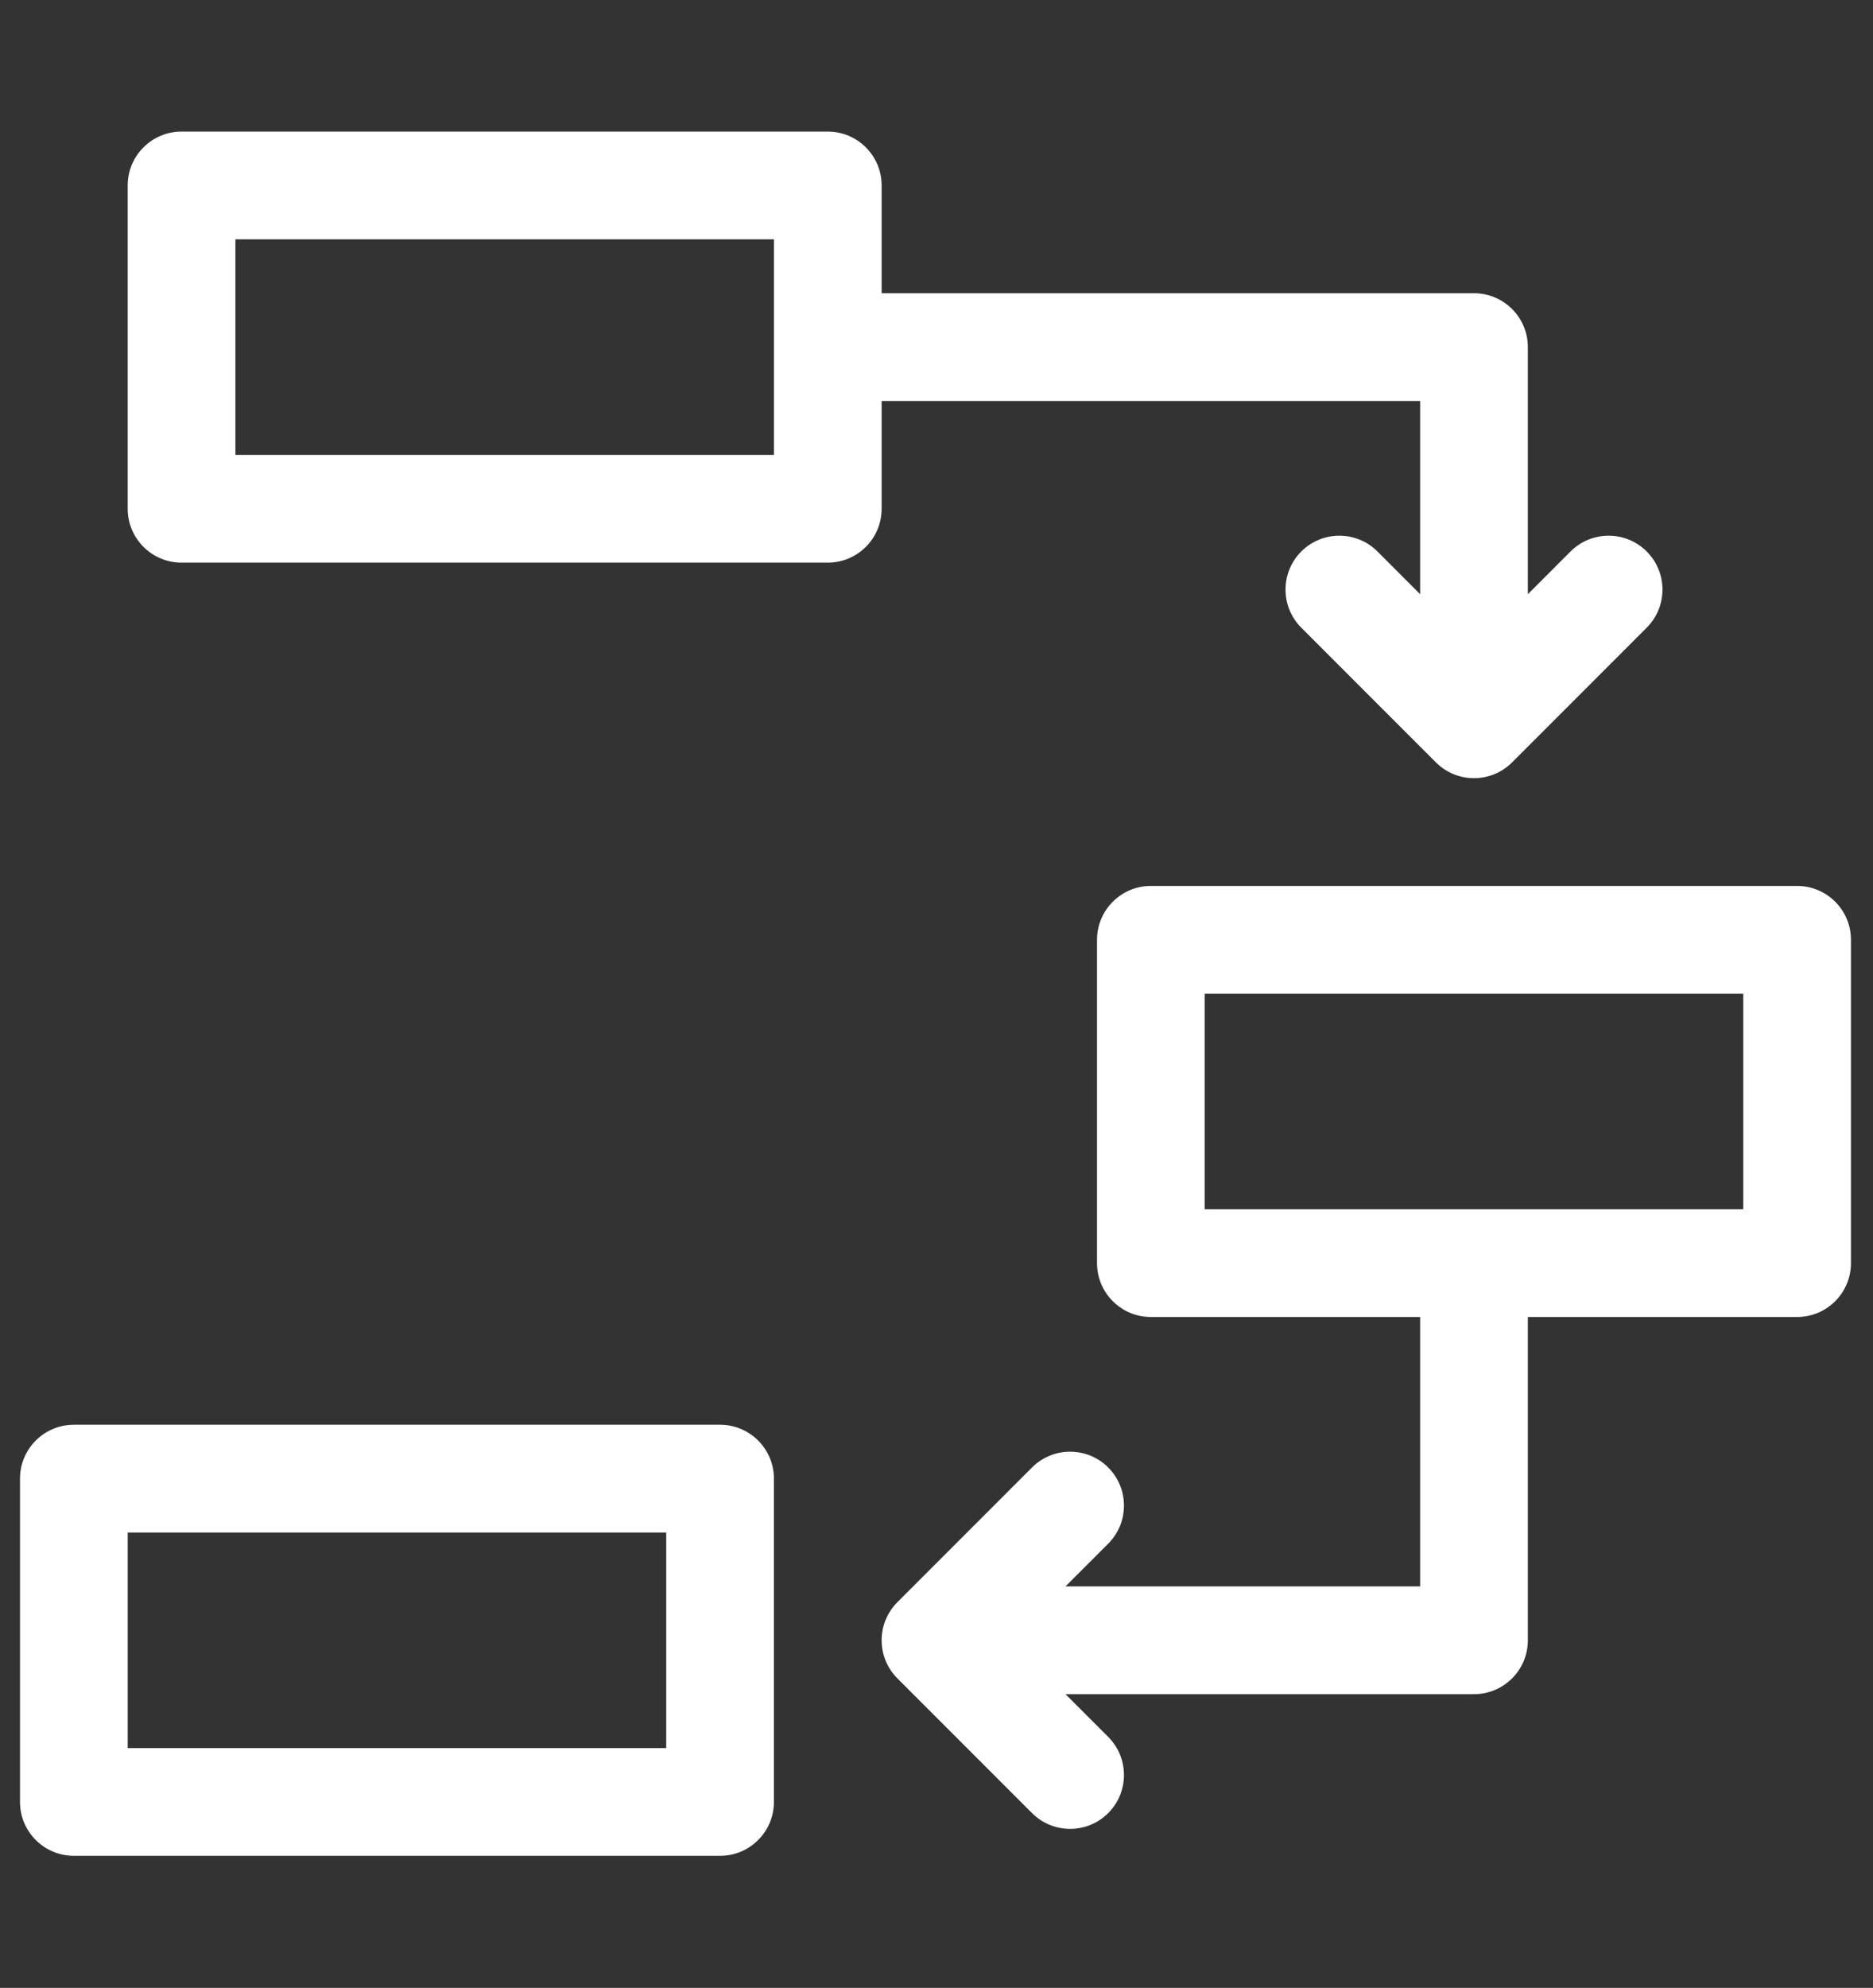 <?xml version="1.0" encoding="UTF-8" standalone="no"?><!DOCTYPE svg PUBLIC "-//W3C//DTD SVG 1.1//EN" "http://www.w3.org/Graphics/SVG/1.1/DTD/svg11.dtd"><svg width="100%" height="100%" viewBox="0 0 609 646" version="1.1" xmlns="http://www.w3.org/2000/svg" xmlns:xlink="http://www.w3.org/1999/xlink" xml:space="preserve" xmlns:serif="http://www.serif.com/" style="fill-rule:evenodd;clip-rule:evenodd;stroke-linejoin:round;stroke-miterlimit:2;"><rect x="0" y="0" width="609" height="646" fill="#333333" stroke="none"/><g><path d="M286.657,130.308l0,35.02c0,9.669 -7.84,17.51 -17.51,17.51l-210.118,-0c-9.669,-0 -17.509,-7.841 -17.509,-17.51l-0,-105.059c-0,-9.67 7.84,-17.51 17.509,-17.51l210.118,0c9.67,0 17.51,7.84 17.51,17.51l0,35.02l192.607,-0c9.671,-0 17.511,7.84 17.511,17.509l0,80.295l13.882,-13.882c6.842,-6.836 17.923,-6.836 24.766,-0c6.835,6.84 6.835,17.924 -0,24.763l-43.776,43.775c-6.838,6.836 -17.923,6.836 -24.765,0l-43.772,-43.775c-6.835,-6.839 -6.835,-17.923 -0,-24.763c6.838,-6.836 17.923,-6.836 24.762,-0l13.885,13.882l-0,-62.785l-175.1,0Zm-210.118,17.51l175.099,-0l-0,-70.039l-175.099,-0l0,70.039Zm385.218,280.158l-87.551,0c-9.67,0 -17.511,-7.84 -17.511,-17.511l0,-105.058c0,-9.67 7.841,-17.51 17.511,-17.51l210.116,-0c9.671,-0 17.511,7.84 17.511,17.51l0,105.058c0,9.671 -7.84,17.511 -17.511,17.511l-87.547,0l0,105.058c0,9.671 -7.84,17.511 -17.511,17.511l-132.825,0l13.886,13.882c6.835,6.838 6.835,17.923 -0,24.762c-6.843,6.839 -17.924,6.839 -24.766,0l-43.774,-43.772c-6.836,-6.842 -6.836,-17.923 -0,-24.765l43.774,-43.776c6.842,-6.835 17.923,-6.835 24.766,0c6.835,6.842 6.835,17.927 -0,24.766l-13.886,13.881l115.318,0l-0,-87.547Zm-70.04,-105.06l0,70.039l175.098,-0l0,-70.039l-175.098,0Zm-367.707,140.078l210.118,0c9.669,0 17.51,7.841 17.51,17.511l-0,105.058c-0,9.671 -7.841,17.511 -17.51,17.511l-210.118,0c-9.67,0 -17.51,-7.84 -17.51,-17.511l0,-105.058c0,-9.67 7.84,-17.511 17.51,-17.511Zm17.51,105.059l175.098,-0l0,-70.037l-175.098,0l-0,70.037Z" style="fill:#fff;fill-rule:nonzero;"/></g></svg>